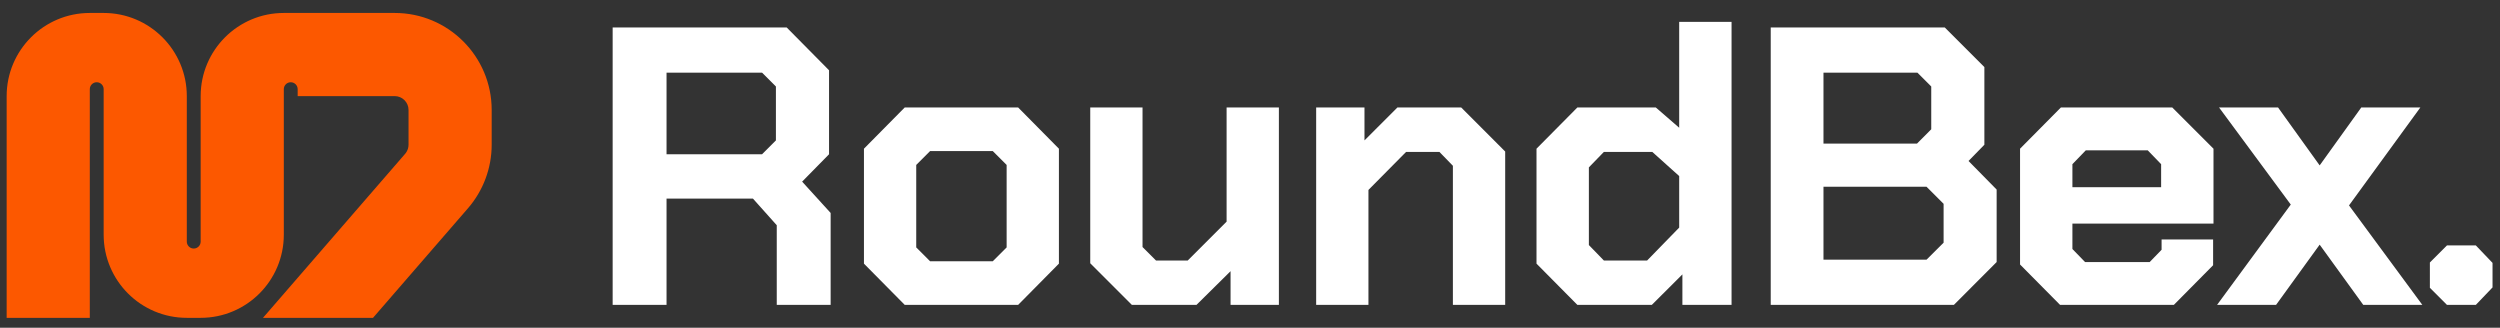 <svg viewBox="0 0 328 43" xmlns="http://www.w3.org/2000/svg" data-logo="logo">
            <rect x="0" y="0" width="328" height="43" fill="#333333" stroke="none"/>
            <g transform="translate(0, 1) rotate(0)" id="logogram" style="opacity: 1;"><path fill="#FC5800" d="M13.6 0.7C19.625 0.7 24.509 5.584 24.509 11.609V30.7C24.509 31.202 24.916 31.609 25.418 31.609C25.92 31.609 26.327 31.202 26.327 30.7V11.609C26.327 5.584 31.211 0.7 37.236 0.7H51.782C58.811 0.7 64.509 6.398 64.509 13.427V17.987C64.509 21.049 63.405 24.009 61.4 26.323L48.939 40.7H34.504L53.156 19.178L53.257 19.05C53.48 18.742 53.6 18.37 53.6 17.987V13.427C53.6 12.423 52.786 11.609 51.782 11.609H39.054V10.7C39.054 10.198 38.647 9.791 38.145 9.791C37.643 9.791 37.236 10.198 37.236 10.7V29.791C37.236 35.816 32.352 40.7 26.327 40.7H24.509C18.484 40.7 13.6 35.816 13.6 29.791V10.7C13.6 10.198 13.193 9.791 12.691 9.791C12.189 9.791 11.782 10.198 11.782 10.7V40.7H0.873V11.609C0.873 5.584 5.757 0.7 11.782 0.7H13.6Z"></path></g>
            <g transform="translate(71, 3)" id="logotype" style="opacity: 1;"><path d="M34.24 20.83L37.98 24.94L37.98 37L30.91 37L30.91 26.55L27.79 23.06L16.45 23.06L16.45 37L9.38 37L9.38 0.60L32.21 0.60L37.77 6.22L37.77 17.24L34.24 20.83ZM16.45 6.53L16.45 17.24L28.98 17.24L30.80 15.42L30.80 8.35L28.98 6.53L16.45 6.53ZM47.70 37L42.35 31.59L42.35 16.51L47.70 11.10L62.58 11.10L67.93 16.51L67.93 31.59L62.58 37L47.70 37ZM51.03 31.28L59.25 31.28L61.07 29.46L61.07 18.64L59.25 16.82L51.03 16.82L49.21 18.64L49.21 29.46L51.03 31.28ZM77.50 37L72.04 31.54L72.04 11.10L78.90 11.10L78.90 29.41L80.67 31.18L84.83 31.18L89.93 26.08L89.93 11.10L96.79 11.10L96.79 37L90.45 37L90.45 32.58L85.98 37L77.50 37ZM101.68 37L101.68 11.10L108.02 11.10L108.02 15.42L112.34 11.10L120.71 11.10L126.48 16.88L126.48 37L119.62 37L119.62 18.75L117.85 16.93L113.48 16.93L108.54 21.92L108.54 37L101.68 37ZM135.95 37L130.59 31.59L130.59 16.51L135.95 11.10L146.24 11.10L149.31 13.76L149.31-0.13L156.18-0.13L156.18 37L149.73 37L149.73 33.00L145.72 37L135.95 37ZM139.43 31.18L145.10 31.18L149.31 26.86L149.31 20.10L145.78 16.93L139.43 16.93L137.46 18.96L137.46 29.15L139.43 31.18ZM161.32 37L161.32 0.60L184.15 0.60L189.35 5.80L189.35 15.99L187.27 18.12L190.96 21.87L190.96 31.38L185.35 37L161.32 37ZM168.24 15.84L180.51 15.84L182.38 13.96L182.38 8.35L180.56 6.53L168.24 6.53L168.24 15.84ZM168.24 31.07L181.76 31.07L184.00 28.84L184.00 23.74L181.76 21.50L168.24 21.50L168.24 31.07ZM199.28 37L194.03 31.70L194.03 16.51L199.39 11.10L214 11.10L219.41 16.51L219.41 26.34L200.90 26.34L200.90 29.67L202.56 31.38L211.04 31.38L212.60 29.77L212.60 28.42L219.36 28.42L219.36 31.80L214.21 37L199.28 37ZM200.90 21.56L212.54 21.56L212.54 18.54L210.78 16.72L202.66 16.72L200.90 18.54L200.90 21.56ZM246.81 37L239.06 37L233.34 29.10L227.62 37L219.88 37L229.55 23.84L220.14 11.10L227.88 11.10L233.34 18.70L238.80 11.10L246.55 11.10L237.19 23.95L246.81 37ZM250.04 37L247.80 34.76L247.80 31.44L250.04 29.20L253.83 29.20L256.02 31.49L256.02 34.71L253.83 37L250.04 37Z" fill="#ffffff"></path></g>
            
          </svg>